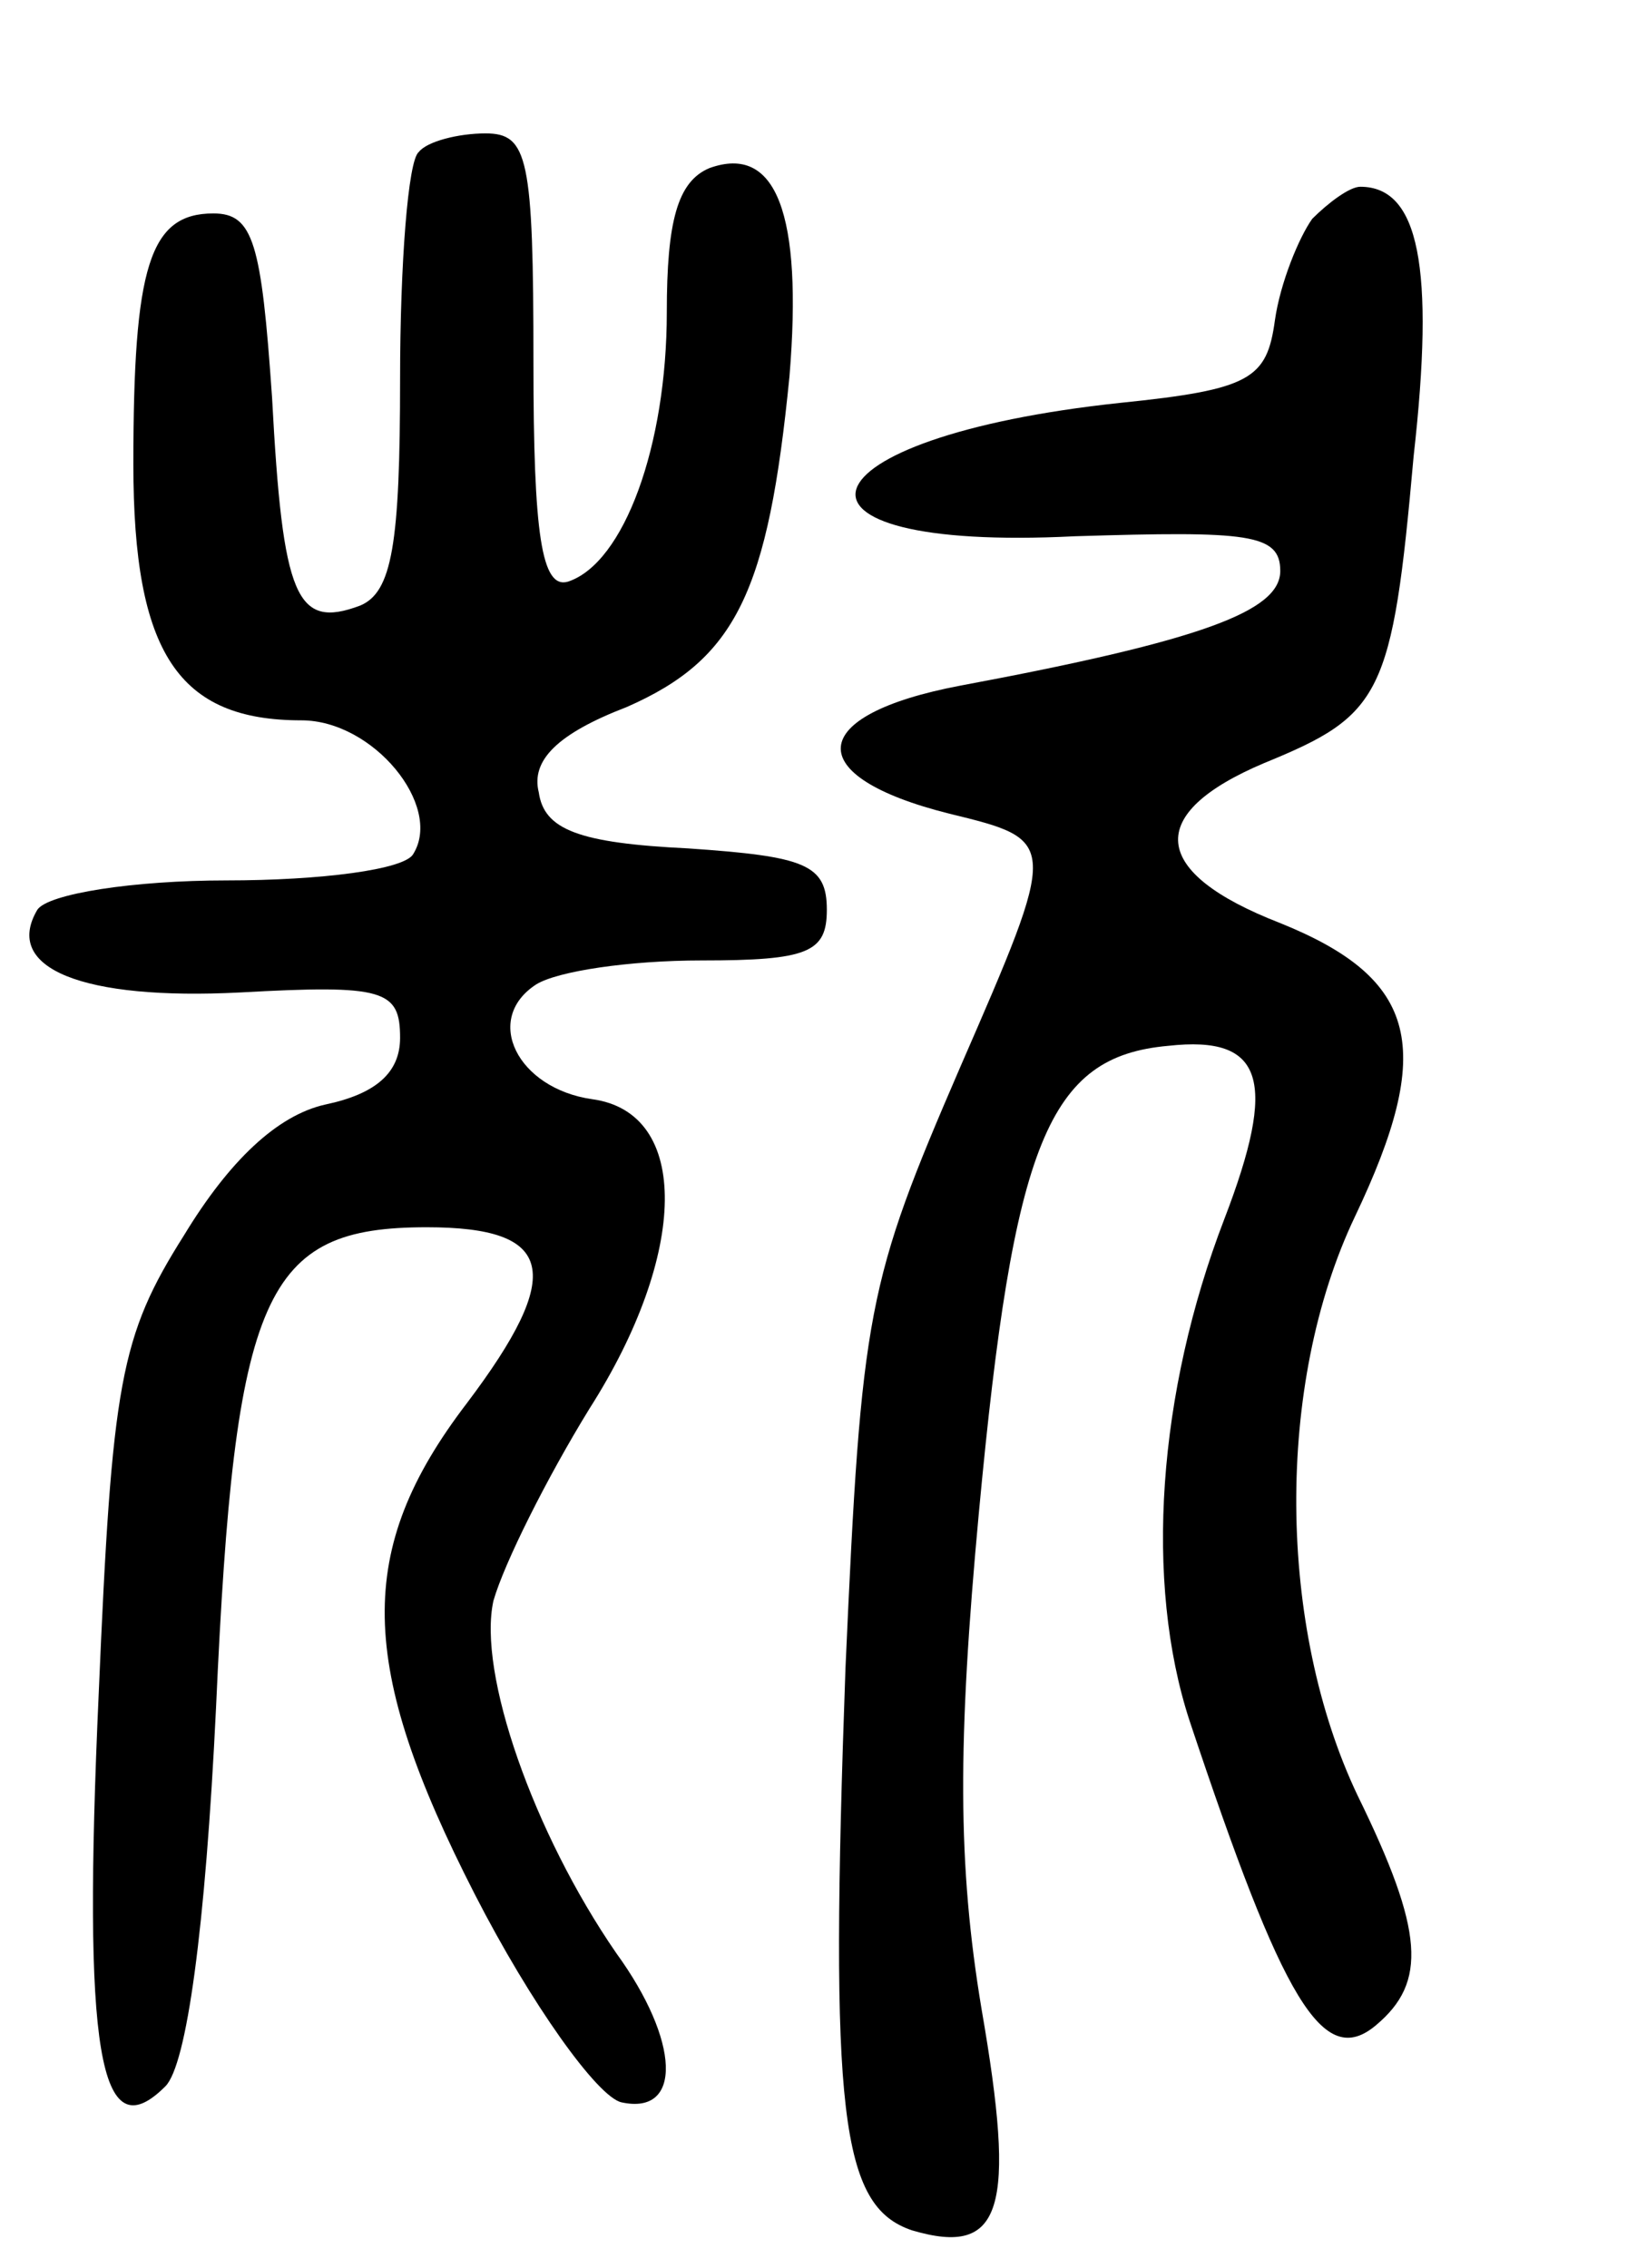 <svg version="1.0" xmlns="http://www.w3.org/2000/svg"
 width="61pt" height="85pt" viewBox="0 0 61 85"
 preserveAspectRatio="xMidYMid meet">
<g transform="translate(0,85) scale(0.1,-0.1)"
fill="#000000" stroke="none">
<path d="M157 793 c-4 -3 -7 -42 -7 -85 0 -62 -3 -80 -15 -85 -24 -9 -29 3
-33 78 -4 58 -7 69 -22 69 -24 0 -30 -20 -30 -94 0 -71 17 -96 63 -96 27 0 53
-32 42 -50 -3 -6 -35 -10 -70 -10 -35 0 -67 -5 -71 -11 -13 -22 17 -34 76 -31
54 3 60 1 60 -17 0 -13 -9 -21 -28 -25 -18 -4 -36 -21 -53 -49 -24 -38 -27
-55 -32 -172 -6 -133 0 -172 25 -147 8 8 15 59 19 142 7 156 18 180 79 180 48
0 52 -17 15 -66 -42 -55 -41 -98 3 -184 21 -41 46 -76 55 -78 23 -5 22 23 -2
56 -31 45 -52 105 -46 132 4 14 20 46 36 72 37 58 38 111 1 116 -28 4 -41 30
-21 43 8 5 35 9 62 9 40 0 47 3 47 19 0 17 -8 20 -52 23 -41 2 -54 7 -56 21
-3 12 7 22 33 32 41 18 53 43 61 124 5 61 -5 87 -30 78 -12 -5 -16 -20 -16
-54 0 -50 -16 -94 -37 -101 -10 -3 -13 18 -13 82 0 77 -2 86 -18 86 -10 0 -22
-3 -25 -7z"/>
<path d="M492 768 c-5 -7 -12 -24 -14 -38 -3 -22 -9 -26 -58 -31 -122 -13
-136 -56 -17 -50 65 2 77 1 77 -13 0 -15 -29 -26 -120 -43 -58 -11 -60 -34 -4
-48 41 -10 41 -10 4 -95 -35 -81 -37 -91 -43 -225 -6 -167 -2 -202 25 -211 34
-10 39 8 26 83 -9 54 -9 100 -1 186 13 139 26 171 71 175 36 4 41 -13 21 -65
-25 -65 -30 -136 -13 -188 35 -105 50 -131 70 -114 19 16 18 35 -7 86 -30 63
-31 154 -1 217 30 63 24 89 -28 110 -49 19 -51 41 -6 60 44 18 48 25 56 115 8
71 2 101 -20 101 -4 0 -12 -6 -18 -12z"/>
</g>
</svg>
